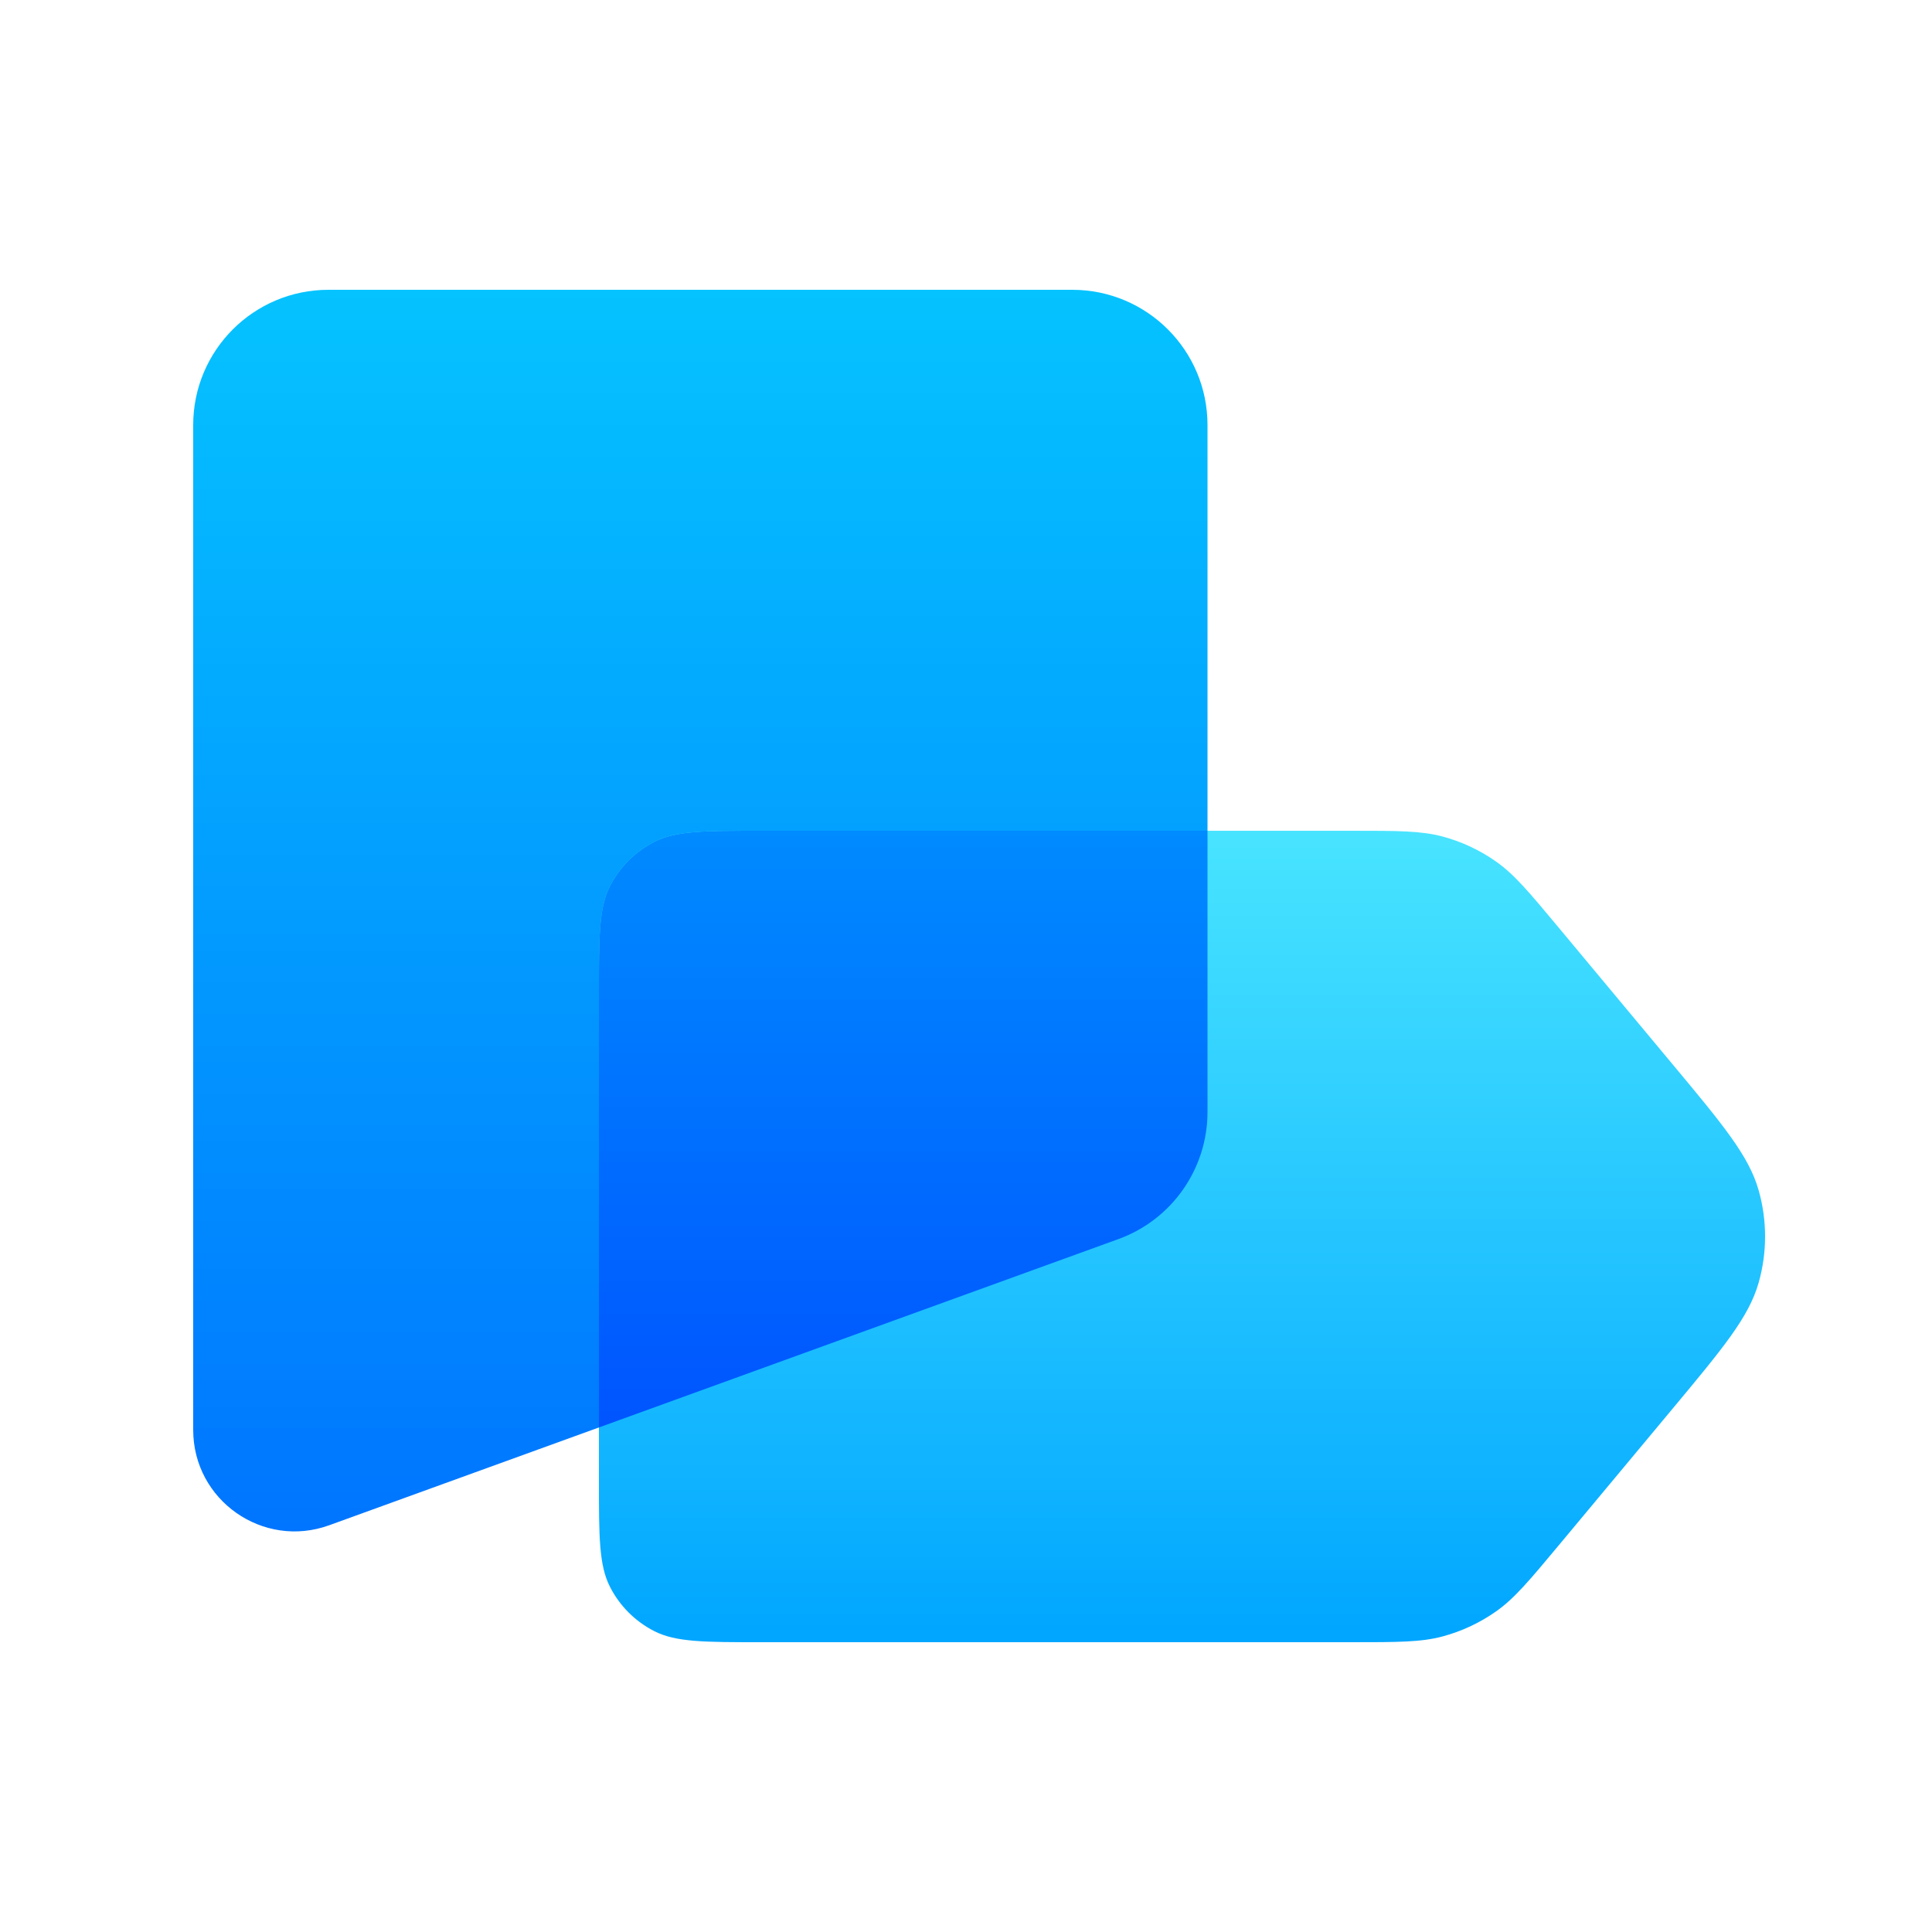 <svg width="60" height="60" viewBox="0 0 60 60" fill="none" xmlns="http://www.w3.org/2000/svg">
<path d="M6 13.2C6 10.88 7.88 9 10.2 9H33.3C35.62 9 37.5 10.88 37.5 13.2V34.533C37.5 36.3 36.393 37.879 34.732 38.481L10.224 47.368C8.17 48.113 6 46.592 6 44.407V13.2Z" fill="url(#paint0_linear_147_17941)"/>
<path d="M48.419 47.978C47.493 49.089 47.03 49.644 46.462 50.043C45.96 50.397 45.399 50.66 44.805 50.82C44.135 51 43.412 51 41.966 51H23.64C21.876 51 20.994 51 20.32 50.657C19.727 50.355 19.245 49.873 18.943 49.28C18.6 48.606 18.6 47.724 18.6 45.96L18.6 30.84C18.6 29.076 18.6 28.194 18.943 27.52C19.245 26.927 19.727 26.445 20.32 26.143C20.994 25.8 21.876 25.8 23.64 25.8L41.966 25.8C43.412 25.8 44.135 25.8 44.805 25.98C45.399 26.14 45.96 26.403 46.462 26.757C47.03 27.156 47.493 27.712 48.419 28.823L51.919 33.023C53.513 34.935 54.31 35.892 54.615 36.96C54.883 37.901 54.883 38.899 54.615 39.84C54.31 40.908 53.513 41.865 51.919 43.778L48.419 47.978Z" fill="url(#paint1_linear_147_17941)"/>
<path d="M37.5 25.8V34.533C37.5 36.3 36.393 37.879 34.732 38.481L18.6 44.331V30.84C18.6 29.076 18.6 28.194 18.943 27.52C19.245 26.927 19.727 26.445 20.32 26.143C20.994 25.8 21.876 25.8 23.64 25.8H37.5Z" fill="url(#paint2_linear_147_17941)"/>
<defs>
<linearGradient id="paint0_linear_147_17941" x1="21.75" y1="9" x2="21.75" y2="47.56" gradientUnits="userSpaceOnUse">
<stop stop-color="#05C3FF"/>
<stop offset="1" stop-color="#0075FF"/>
</linearGradient>
<linearGradient id="paint1_linear_147_17941" x1="36.708" y1="25.8" x2="36.708" y2="51" gradientUnits="userSpaceOnUse">
<stop stop-color="#48E4FF"/>
<stop offset="1" stop-color="#00A6FF"/>
</linearGradient>
<linearGradient id="paint2_linear_147_17941" x1="28.05" y1="25.8" x2="28.05" y2="44.331" gradientUnits="userSpaceOnUse">
<stop stop-color="#008BFF"/>
<stop offset="1" stop-color="#0054FF"/>
</linearGradient>
</defs>
</svg>
